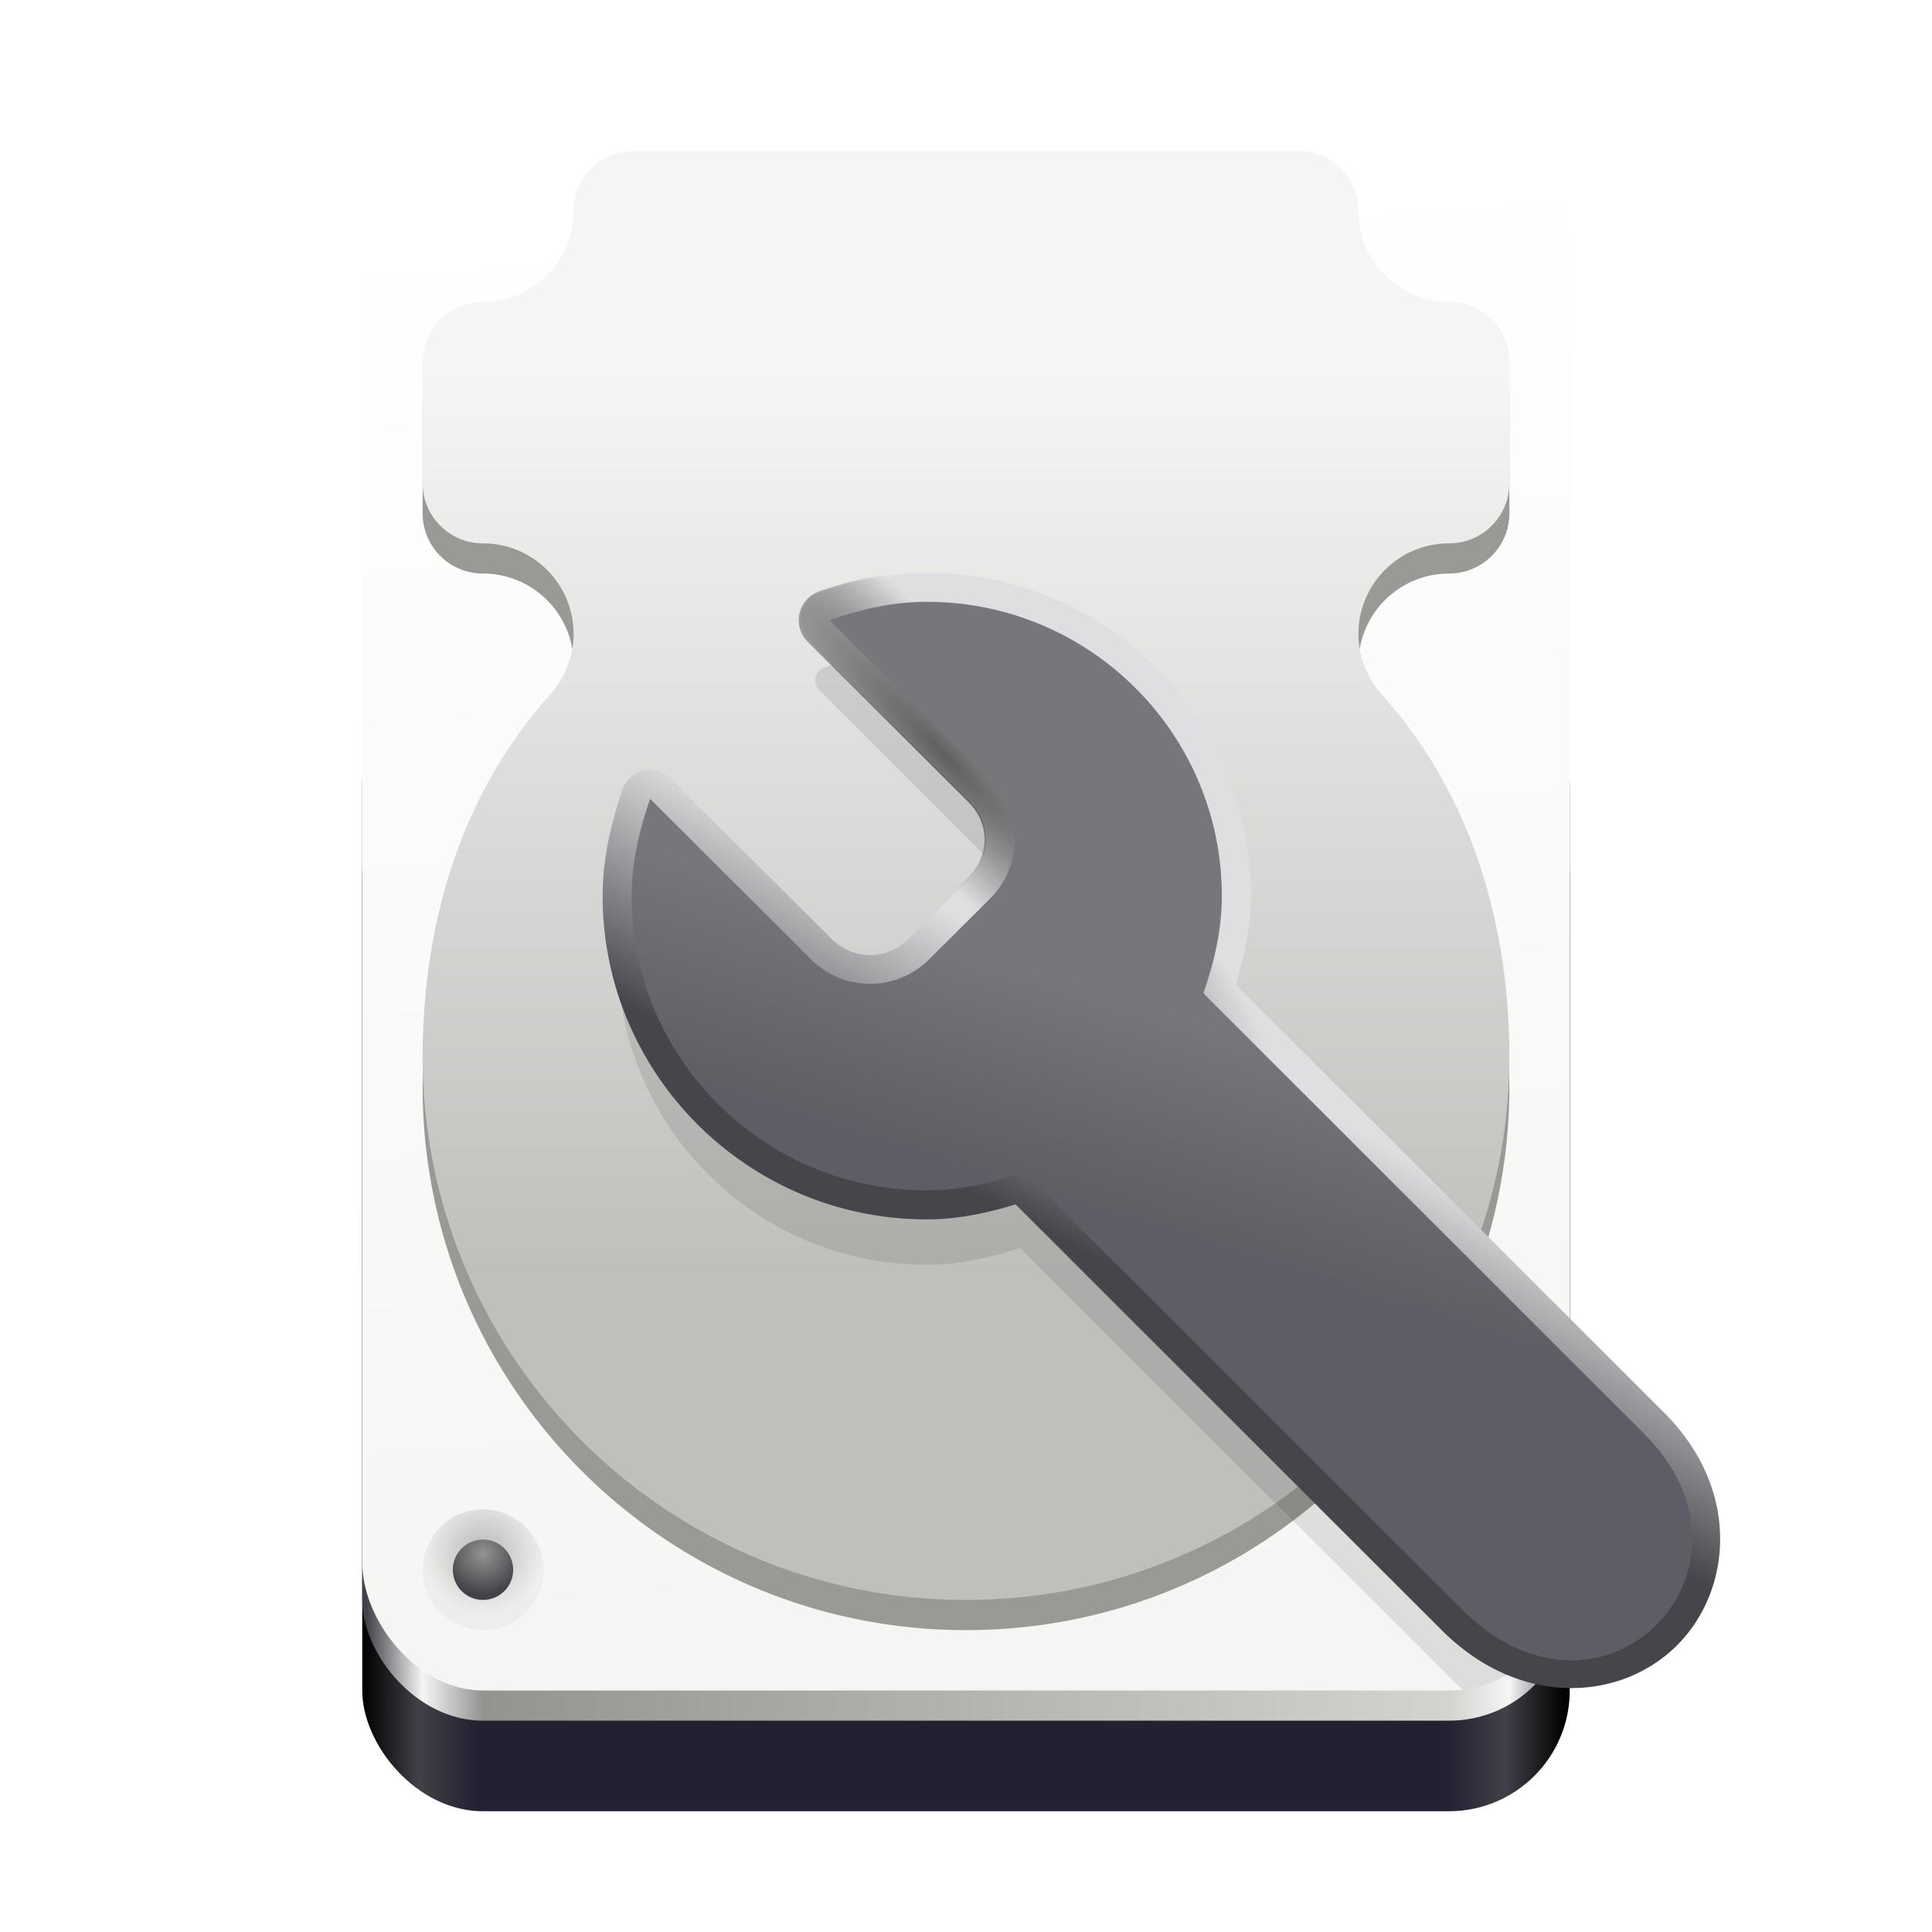 <svg xmlns="http://www.w3.org/2000/svg" xmlns:xlink="http://www.w3.org/1999/xlink" style="enable-background:new" width="128" height="128" version="1.0" viewBox="0 0 128 128">
 <title id="title4162">
  Adwaita Icon Template
 </title>
 <defs>
  <linearGradient id="linearGradient10247">
   <stop id="stop10243" offset="0" style="stop-color:#010101"/>
   <stop id="stop10245" offset="1" style="stop-color:#010101;stop-opacity:0"/>
  </linearGradient>
  <linearGradient id="linearGradient10232">
   <stop id="stop10228" offset="0" style="stop-color:#47454b"/>
   <stop id="stop10230" offset="1" style="stop-color:#dfdee0"/>
  </linearGradient>
  <linearGradient id="linearGradient1194">
   <stop style="stop-color:#5e5c64" id="stop1190" offset="0"/>
   <stop style="stop-color:#77767b" id="stop1192" offset="1"/>
  </linearGradient>
  <linearGradient id="linearGradient1188">
   <stop id="stop1184" offset="0" style="stop-color:#c0bfbc"/>
   <stop id="stop1186" offset="1" style="stop-color:#f6f5f4"/>
  </linearGradient>
  <linearGradient id="linearGradient1378">
   <stop style="stop-color:#424048" id="stop1366" offset="0"/>
   <stop id="stop1368" offset=".047" style="stop-color:#f6f5f4"/>
   <stop style="stop-color:#949390" id="stop1370" offset=".097"/>
   <stop id="stop1372" offset=".9" style="stop-color:#d5d3cf"/>
   <stop style="stop-color:#f6f5f4" id="stop1374" offset=".95"/>
   <stop style="stop-color:#424048" id="stop1376" offset="1"/>
  </linearGradient>
  <linearGradient id="linearGradient1364">
   <stop id="stop1352" offset="0" style="stop-color:#000000"/>
   <stop style="stop-color:#424048" id="stop1354" offset=".047"/>
   <stop id="stop1356" offset=".097" style="stop-color:#241f31"/>
   <stop style="stop-color:#241f31" id="stop1358" offset=".9"/>
   <stop id="stop1360" offset=".95" style="stop-color:#424048"/>
   <stop id="stop1362" offset="1" style="stop-color:#000000"/>
  </linearGradient>
  <linearGradient id="linearGradient1235">
   <stop style="stop-color:#949390" id="stop1231" offset="0"/>
   <stop style="stop-color:#424048" id="stop1233" offset="1"/>
  </linearGradient>
  <linearGradient id="linearGradient983">
   <stop id="stop979" offset="0" style="stop-color:#000000;stop-opacity:0.251"/>
   <stop id="stop981" offset="1" style="stop-color:#000000;stop-opacity:0.031"/>
  </linearGradient>
  <linearGradient id="linearGradient1282">
   <stop id="stop1278" offset="0" style="stop-color:#f6f5f4"/>
   <stop id="stop1280" offset="1" style="stop-color:#ffffff"/>
  </linearGradient>
  <linearGradient id="linearGradient1494">
   <stop id="stop1490" offset="0" style="stop-color:#babdb6"/>
   <stop id="stop1492" offset="1" style="stop-color:#babdb6;stop-opacity:0"/>
  </linearGradient>
  <linearGradient id="linearGradient1496" x1="280" x2="280" y1="172" y2="20" gradientUnits="userSpaceOnUse" xlink:href="#linearGradient1494"/>
  <linearGradient id="linearGradient2155" x1="301.624" x2="318.912" y1="113.77" y2="59.234" gradientTransform="matrix(0.25,0,0,0.25,-1e-5,225)" gradientUnits="userSpaceOnUse" xlink:href="#linearGradient1194"/>
  <linearGradient id="linearGradient1057" x1="249" x2="249" y1="125" y2="-112.155" gradientTransform="matrix(0.25,0,0,0.25,-1e-5,225)" gradientUnits="userSpaceOnUse" xlink:href="#linearGradient1188"/>
  <linearGradient id="linearGradient1284" x1="347" x2="323" y1="217" y2="-172" gradientTransform="matrix(0.25,0,0,0.25,-1e-5,225)" gradientUnits="userSpaceOnUse" xlink:href="#linearGradient1282"/>
  <linearGradient id="linearGradient1444-3-9" x1="177" x2="496" y1="619.964" y2="619.964" gradientTransform="matrix(0.25,0,0,0.243,-20,91.564)" gradientUnits="userSpaceOnUse" xlink:href="#linearGradient1378"/>
  <linearGradient id="linearGradient1121" x1="176" x2="495" y1="799.964" y2="799.964" gradientTransform="matrix(0.25,0,0,0.243,-20,91.564)" gradientUnits="userSpaceOnUse" xlink:href="#linearGradient1364"/>
  <radialGradient id="radialGradient1131" cx="128" cy="199.581" r="16" fx="128" fy="199.581" gradientUnits="userSpaceOnUse" xlink:href="#linearGradient983"/>
  <radialGradient id="radialGradient1133" cx="127.937" cy="200.072" r="8" fx="127.937" fy="200.072" gradientTransform="matrix(1.376,0,0,1.376,-47.997,-75.472)" gradientUnits="userSpaceOnUse" xlink:href="#linearGradient1235"/>
  <linearGradient id="linearGradient9681" x1="298.658" x2="328.098" y1="125.793" y2="70.897" gradientTransform="matrix(0.25,0,0,0.25,-1e-5,225)" gradientUnits="userSpaceOnUse" xlink:href="#linearGradient10232"/>
  <radialGradient id="radialGradient10249" cx="62.562" cy="221.951" r="36.044" fx="62.562" fy="221.951" gradientTransform="matrix(0.598,0.635,-0.115,0.109,50.709,158.173)" gradientUnits="userSpaceOnUse" xlink:href="#linearGradient10247"/>
 </defs>
 <g id="layer1" transform="translate(0,-172)">
  <g id="layer9">
   <circle cx="32.5" cy="172" r="0" style="opacity:0.05;fill:#ac1d2e"/>
   <rect width="80" height="70" x="24" y="222" rx="8" ry="8" style="fill:url(#linearGradient1121)"/>
   <rect width="80" height="70" x="24" y="216" rx="8" ry="8" style="fill:url(#linearGradient1444-3-9)"/>
   <rect width="80" height="104" x="24" y="180" rx="8" ry="8.457" style="fill:url(#linearGradient1284)"/>
   <g transform="matrix(0.25,0,0,0.25,-1e-5,225)" style="enable-background:new">
    <circle style="fill:url(#radialGradient1131)" cx="128" cy="204" r="16"/>
    <circle style="fill:url(#radialGradient1133)" cx="128" cy="204" r="8"/>
   </g>
   <path d="m 42,184 c -2.216,0 -4,1.784 -4,4 0,3.314 -2.686,6 -6,6 -2.216,0 -4,1.784 -4,4 v 8 c 0,2.216 1.784,4 4,4 3.314,0 6,2.686 6,6 -0.003,1.477 -0.55,2.901 -1.538,4 -5.922,6.593 -8.448,15.138 -8.462,24 0,19.882 16.118,36 36,36 19.882,0 36,-16.118 36,-36 -0.016,-8.863 -2.539,-17.408 -8.463,-24 -0.987,-1.099 -1.534,-2.523 -1.537,-4 0,-3.314 2.686,-6 6,-6 2.216,0 4,-1.784 4,-4 v -8 c 0,-2.216 -1.784,-4 -4,-4 -3.314,0 -6,-2.686 -6,-6 0,-2.216 -1.784,-4 -4,-4 z m 22,56 a 6,6 0 0 1 6,6 6,6 0 0 1 -6,6 6,6 0 0 1 -6,-6 6,6 0 0 1 6,-6 z" style="fill:#9a9996"/>
   <path d="m 42,182 c -2.216,0 -4,1.784 -4,4 0,3.314 -2.686,6 -6,6 -2.216,0 -4,1.784 -4,4 v 8 c 0,2.216 1.784,4 4,4 3.314,0 6,2.686 6,6 -0.003,1.477 -0.55,2.901 -1.538,4 -5.922,6.593 -8.448,15.138 -8.462,24 0,19.882 16.118,36 36,36 19.882,0 36,-16.118 36,-36 -0.016,-8.863 -2.539,-17.408 -8.463,-24 -0.987,-1.099 -1.534,-2.523 -1.537,-4 0,-3.314 2.686,-6 6,-6 2.216,0 4,-1.784 4,-4 v -8 c 0,-2.216 -1.784,-4 -4,-4 -3.314,0 -6,-2.686 -6,-6 0,-2.216 -1.784,-4 -4,-4 z m 22,56 a 6,6 0 0 1 6,6 6,6 0 0 1 -6,6 6,6 0 0 1 -6,-6 6,6 0 0 1 6,-6 z" style="fill:url(#linearGradient1057)"/>
   <use id="use1038" width="100%" height="100%" x="0" y="0" transform="translate(64)" xlink:href="#g1036" style="enable-background:new"/>
   <path d="M 61.398 42.943 C 59.001 42.943 56.715 43.492 54.637 44.215 A 0.927 0.927 0 0 0 54.287 45.746 L 64.934 56.365 C 66.774 58.201 66.774 61.049 64.934 62.885 L 60.92 66.889 C 59.08 68.724 56.213 68.724 54.373 66.889 L 43.725 56.27 A 0.927 0.927 0 0 0 42.195 56.619 C 41.47 58.693 40.92 60.975 40.92 63.367 C 40.92 74.637 50.101 83.793 61.398 83.793 C 63.584 83.793 65.656 83.309 67.584 82.682 L 96.205 111.287 C 96.44 111.522 96.679 111.732 96.918 111.941 C 100.914 111.462 104 107.9 104 103.543 L 104 92.754 L 80.766 69.535 C 81.395 67.613 81.877 65.546 81.877 63.367 C 81.877 52.097 72.696 42.943 61.398 42.943 z" transform="translate(0,172)" style="opacity:0.1"/>
   <path d="m 61.398,209.949 c -2.55,0 -4.942,0.58 -7.088,1.326 a 1.922,1.922 0 0 0 -0.727,3.176 l 10.646,10.619 c 1.467,1.463 1.467,3.646 0,5.109 l -4.014,4.004 c -1.467,1.463 -3.674,1.463 -5.141,0 L 44.428,223.564 a 1.922,1.922 0 0 0 -3.172,0.727 c -0.749,2.141 -1.33,4.53 -1.33,7.076 0,11.81 9.639,21.42 21.473,21.42 2.099,0 4.053,-0.437 5.889,-0.992 l 28.215,28.195 c 5.237,5.237 11.93,4.684 15.596,1.025 3.666,-3.659 4.249,-10.328 -0.832,-15.408 L 81.879,237.24 c 0.556,-1.831 0.992,-3.78 0.992,-5.873 0,-11.81 -9.639,-21.418 -21.473,-21.418 z" style="fill:url(#linearGradient9681)"/>
   <use id="use1038-9" width="100%" height="100%" x="0" y="0" transform="translate(64,-60)" xlink:href="#g1036" style="enable-background:new"/>
   <use id="use1038-7" width="100%" height="100%" x="0" y="0" transform="translate(64,-88)" xlink:href="#g1036" style="enable-background:new"/>
   <use id="use1038-2" width="100%" height="100%" x="0" y="0" transform="translate(0,-88)" xlink:href="#g1036" style="enable-background:new"/>
   <use id="use1038-3" width="100%" height="100%" x="0" y="0" transform="translate(0,-60)" xlink:href="#g1036" style="enable-background:new"/>
   <path style="opacity:0.58;fill:url(#radialGradient10249)" d="m 61.398,209.85 c -2.565,0 -4.969,0.582 -7.121,1.33 a 2.022,2.022 0 0 0 -0.764,3.342 l 10.646,10.619 c 1.43,1.426 1.43,3.543 0,4.969 l -4.014,4.004 c -1.429,1.425 -3.571,1.425 -5,0 L 44.498,223.494 a 2.022,2.022 0 0 0 -3.336,0.764 c -0.751,2.148 -1.336,4.548 -1.336,7.109 0,11.864 9.685,21.52 21.572,21.52 2.09,0 4.034,-0.432 5.861,-0.98 l 28.172,28.154 c 5.267,5.267 12.036,4.723 15.738,1.027 3.702,-3.695 4.278,-10.439 -0.834,-15.551 L 81.99,237.211 c 0.549,-1.822 0.98,-3.76 0.98,-5.844 0,-11.864 -9.685,-21.518 -21.572,-21.518 z"/>
   <path d="m 61.399,211.87 c -2.256,0 -4.442,0.518 -6.459,1.219 l 10.648,10.619 c 2.188,2.182 2.188,5.651 0,7.834 l -4.015,4.004 c -2.188,2.182 -5.667,2.182 -7.855,0 L 43.07,224.927 c -0.703,2.011 -1.222,4.191 -1.222,6.441 0,10.768 8.753,19.497 19.551,19.497 2.256,0 4.442,-0.518 6.459,-1.219 l 29.003,28.985 c 9.322,9.322 21.008,-2.7 12.045,-11.663 L 79.728,237.809 c 0.703,-2.011 1.222,-4.191 1.222,-6.441 0,-10.768 -8.753,-19.497 -19.551,-19.497 z" style="fill:url(#linearGradient2155)"/>
  </g>
 </g>
</svg>

